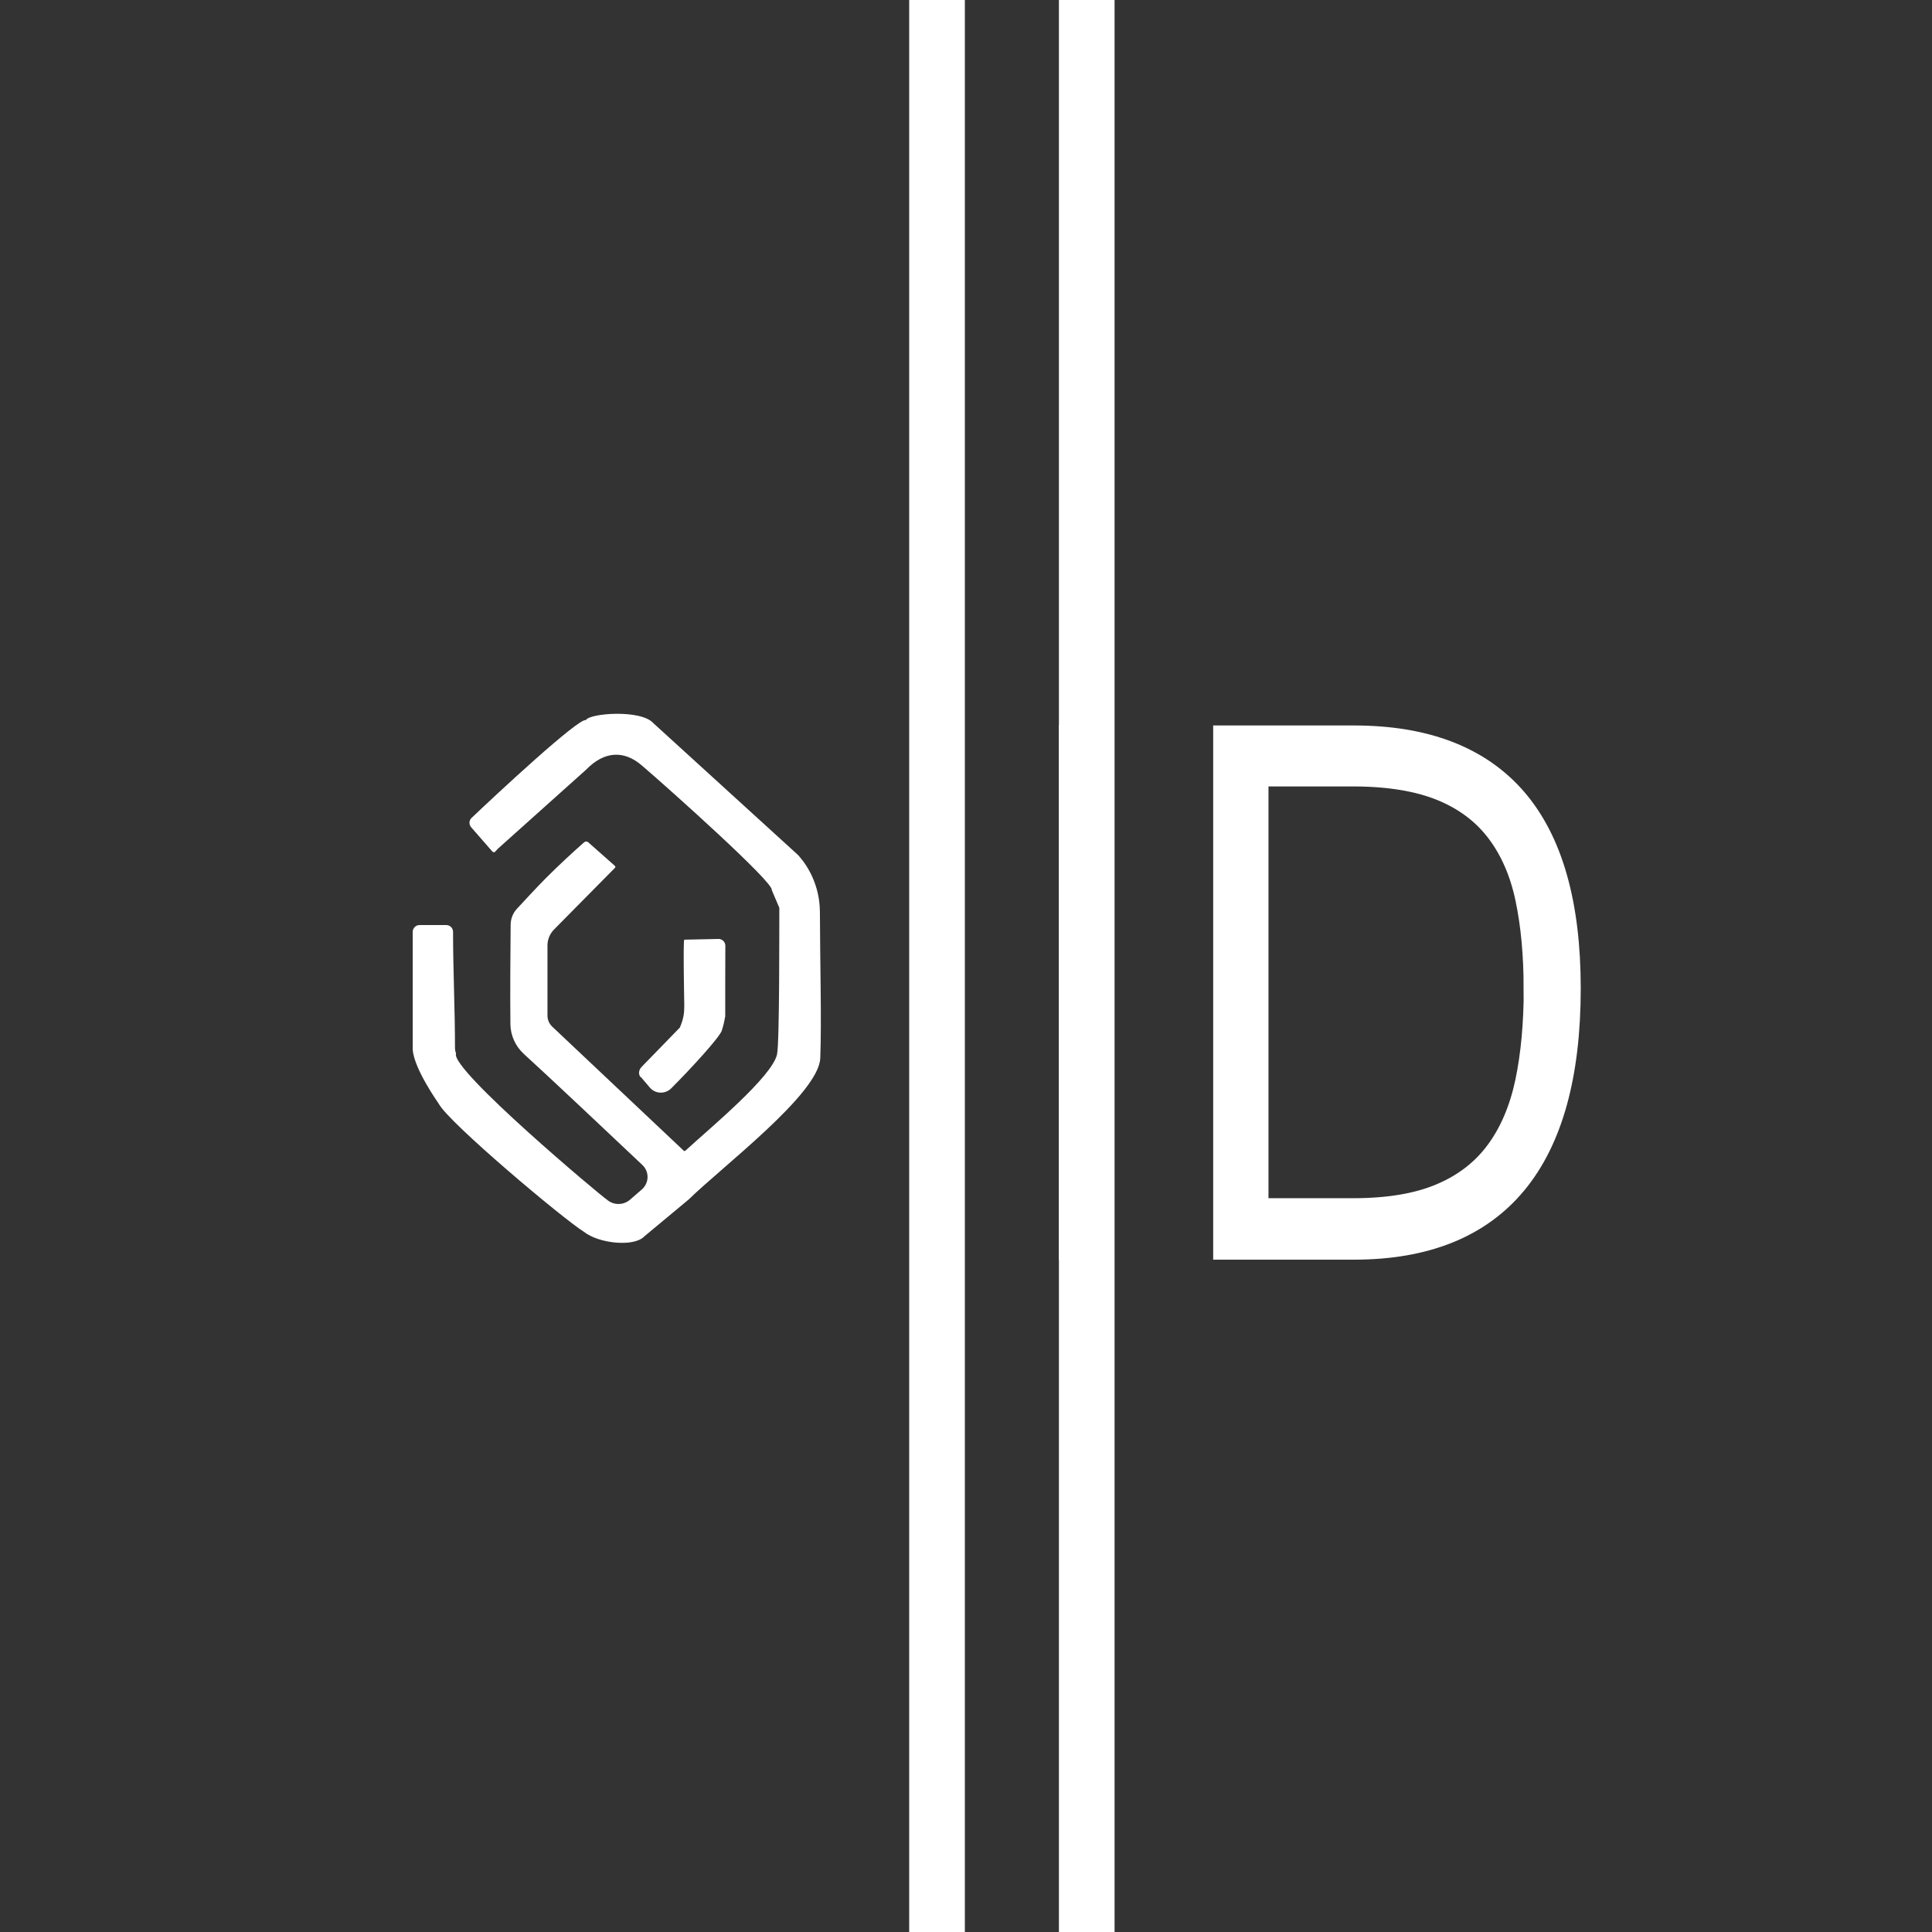 <?xml version="1.0" encoding="UTF-8"?>
<svg id="Layer_1" xmlns="http://www.w3.org/2000/svg" version="1.1" viewBox="0 0 160 160">
  <rect x="0" y="0" width="160" height="160" fill="#333333" stroke="none"/>
  <!-- Generator: Adobe Illustrator 29.6.1, SVG Export Plug-In . SVG Version: 2.1.1 Build 9)  -->
  <rect y="0" width="160" height="160" fill="none"/>
  <g>
    <path d="M91.27,103.32h-2.57v-42.28h2.57v42.28Z" fill="#fff" stroke="#fff" stroke-miterlimit="10" stroke-width="2"/>
    <path d="M129.91,81.85c0,14.31-5.93,21.47-17.79,21.47h-10.65v-42.24h10.65c5.94,0,10.39,1.72,13.35,5.15,2.96,3.44,4.44,8.64,4.44,15.62ZM127.18,81.85c0-2.78-.23-5.26-.69-7.45-.46-2.19-1.27-4.05-2.43-5.58-1.16-1.53-2.71-2.7-4.65-3.49s-4.39-1.2-7.35-1.2h-8.01v36.1h8.01c2.94,0,5.38-.41,7.32-1.24,1.94-.82,3.49-2.03,4.65-3.61s1.97-3.51,2.45-5.77c.47-2.26.71-4.85.71-7.76Z" fill="#fff" stroke="#fff" stroke-miterlimit="10" stroke-width="2"/>
  </g>
  <g>
    <path d="M53.35,102.4c-.85.89-3.78.59-5.01-.4-1.68-1.04-11.2-9.04-12.01-10.6,0-.01-2.02-2.84-2.15-4.45,0-.03,0-9.78,0-9.78,0-.31.25-.56.56-.56h2.22c.31,0,.56.25.56.56,0,3.19.16,6.41.16,9.6,0,.16.03.32.09.47-.58,1.26,12.18,11.95,12.48,12.1.55.49,1.38.49,1.93.01.31-.27.65-.57.97-.84.62-.54.64-1.48.04-2.04-2.39-2.26-7.99-7.54-9.8-9.18-.7-.64-1.11-1.53-1.12-2.48-.03-2.27,0-6.49.02-8.22,0-.5.19-.98.53-1.34.63-.68,1.69-1.83,2.4-2.54,1.08-1.08,2.14-2.06,3.16-2.96.1-.08.24-.08.33,0l2.17,1.92c.08.07.12.13.04.21-1.51,1.51-3.92,3.98-5.03,5.09-.35.35-.55.83-.55,1.32v5.82c0,.33.13.65.37.89l10.78,10.17c.21.21.19.2.41,0,1.88-1.73,7.05-6,7.45-7.85.22-1,.18-10.98.19-12.14l-.63-1.48c.18-.61-8.48-8.36-10.77-10.32-1.45-1.24-3.08-1.21-4.61.37l-7.29,6.53c-.23.22-.29.44-.5.2l-1.72-1.97c-.2-.23-.18-.57.03-.77,1.96-1.87,8.92-8.35,9.47-8.1.26-.57,4.58-.92,5.6.26l11.94,10.88s.05.05.07.07c.38.43.89,1.11,1.27,2.07.41,1.04.49,1.95.5,2.53.01,4.06.15,9.23.03,12.18-.11,2.94-8.14,9-10.89,11.7" fill="#fff"/>
    <path d="M53.07,89.19l.74.87c.45.54,1.27.57,1.77.08,1.65-1.65,4.03-4.25,4.2-4.8.13-.42.22-.81.28-1.16,0-.03,0-.07,0-.1,0-1.93,0-3.84.01-5.76,0-.31-.26-.57-.57-.56l-2.83.06c-.11,0,0,5.43,0,5.43,0,.68-.06,1.12-.37,1.85l-3.15,3.24c-.28.29-.29.64-.09.88Z" fill="#fff"/>
  </g>
  <path d="M90,160V0v160Z" fill="#fff" stroke="#fff" stroke-miterlimit="10" stroke-width="4.61"/>
  <path d="M77.6,160V0v160Z" fill="#fff" stroke="#fff" stroke-miterlimit="10" stroke-width="4.61"/>
</svg>